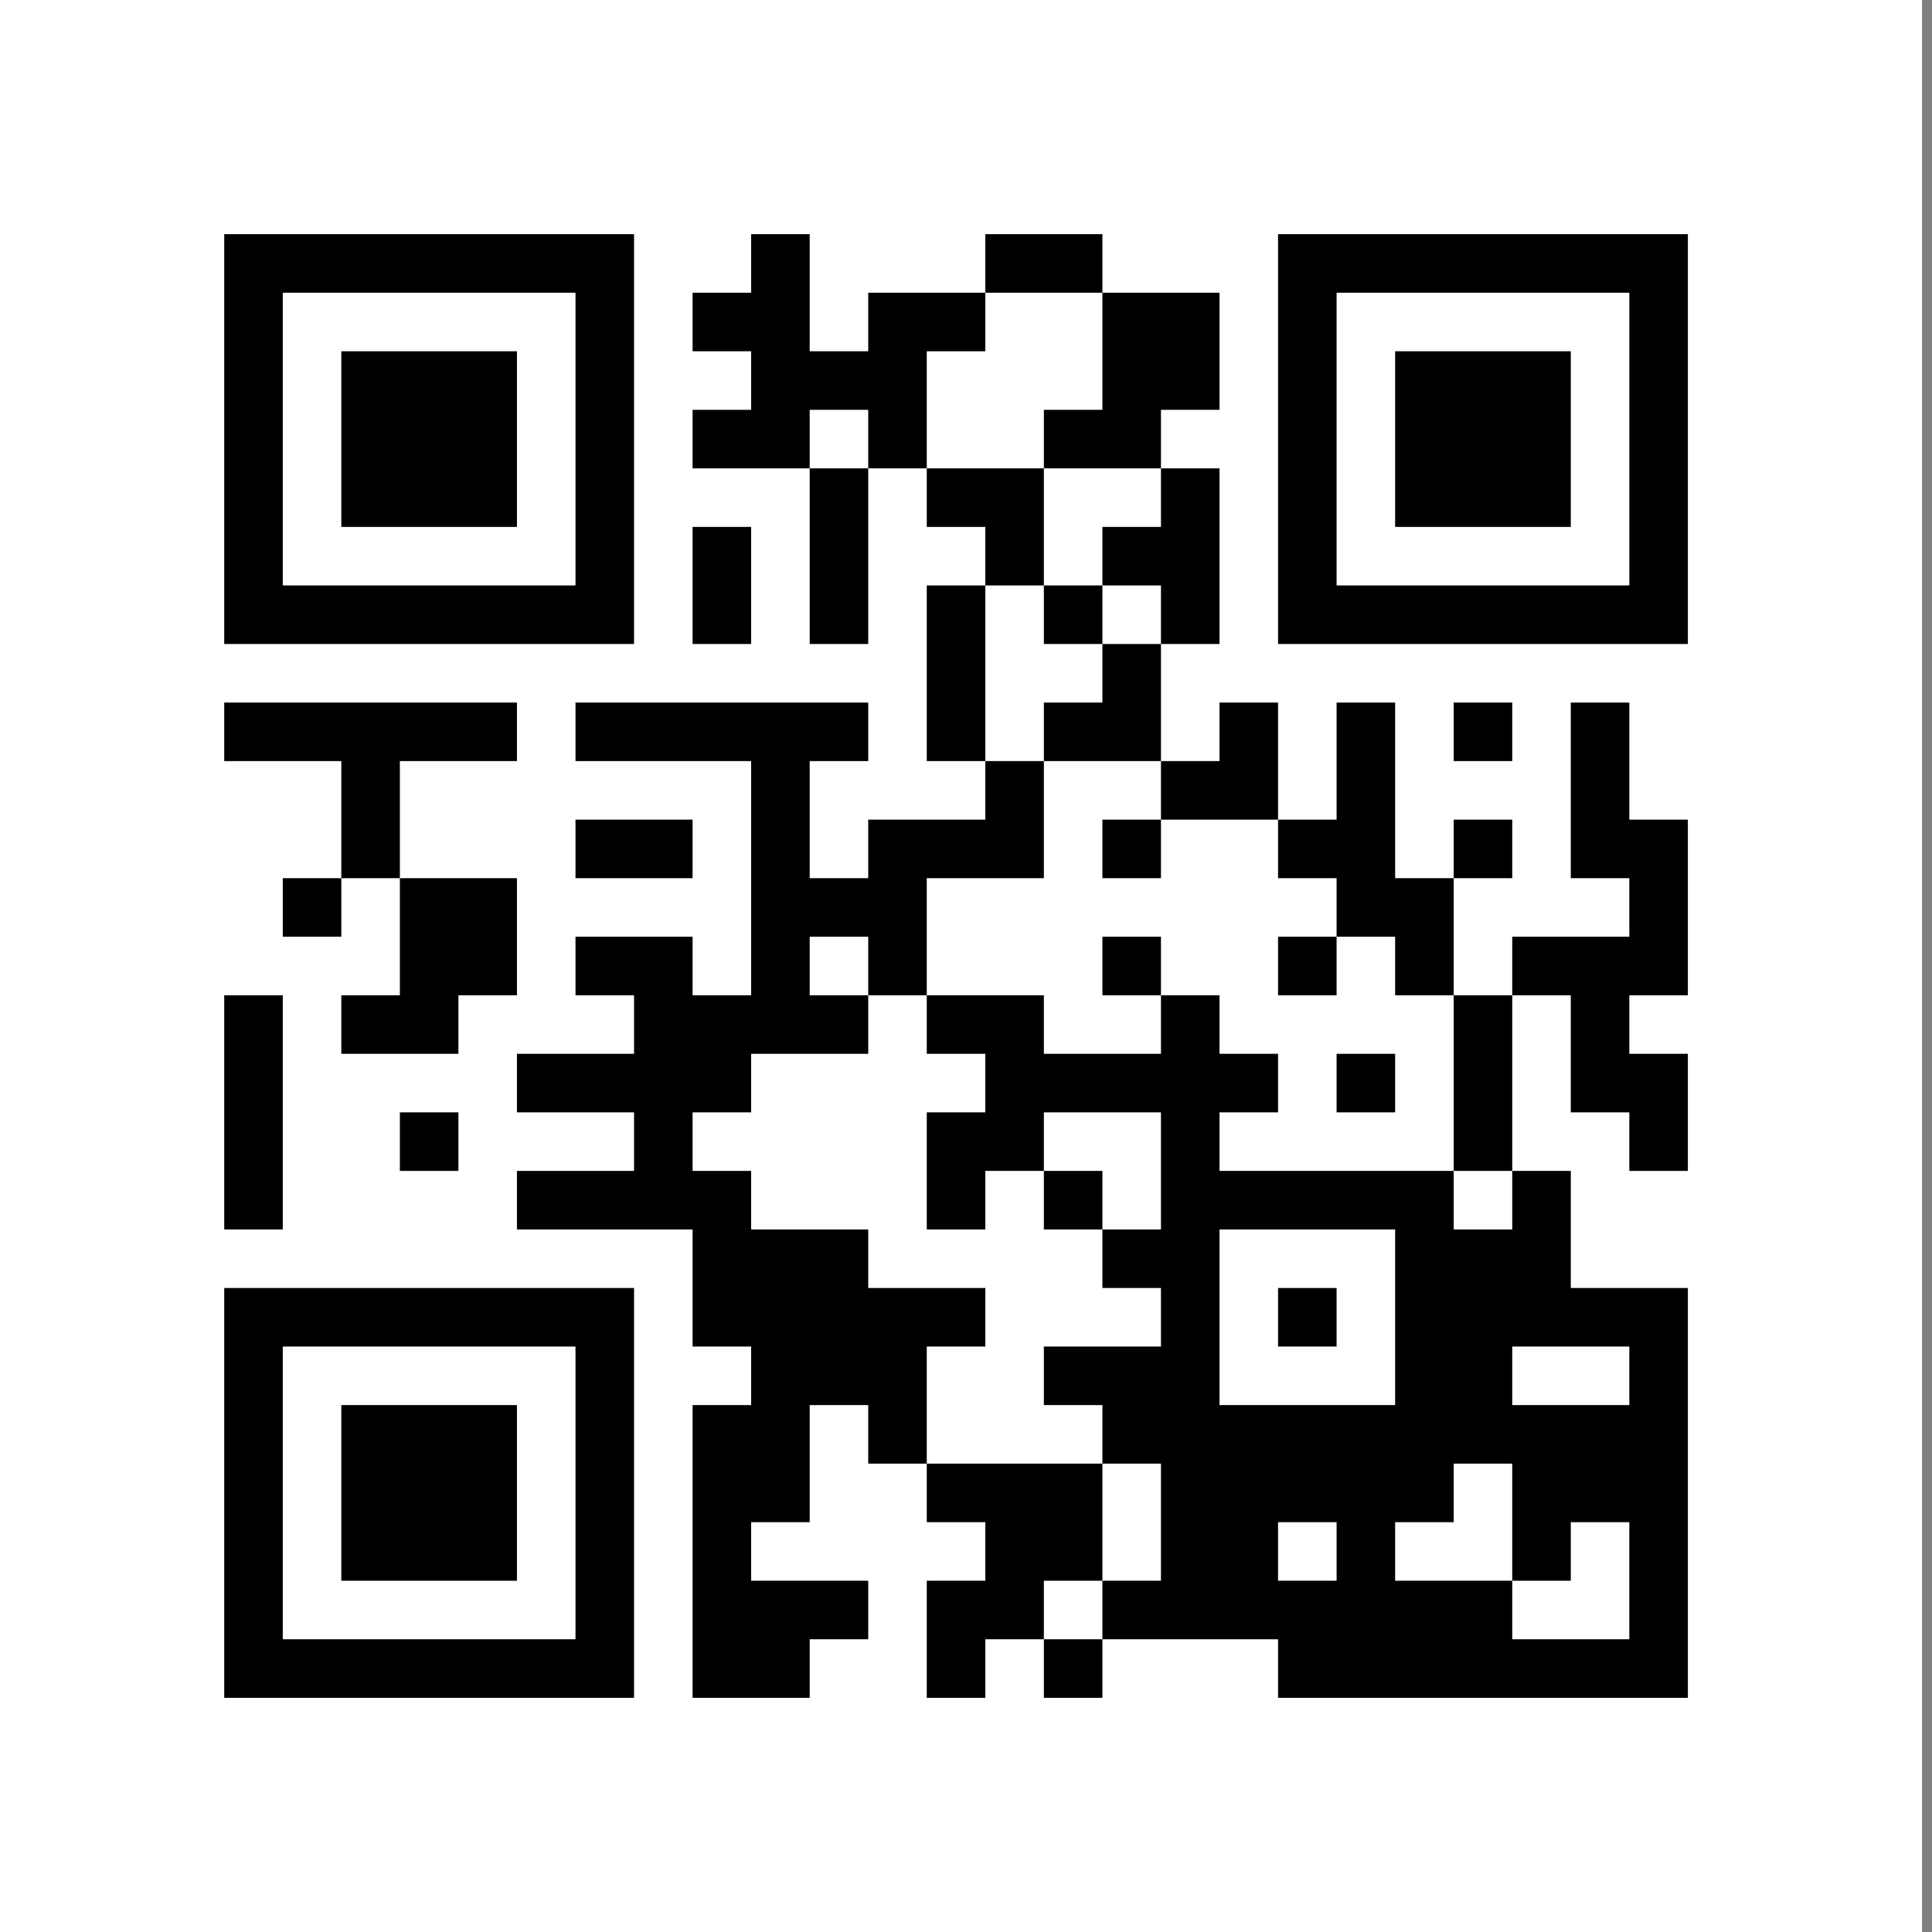 <?xml version="1.0" encoding="utf-8"?>
<!-- Generator: Adobe Illustrator 16.0.0, SVG Export Plug-In . SVG Version: 6.00 Build 0)  -->
<!DOCTYPE svg PUBLIC "-//W3C//DTD SVG 1.1//EN" "http://www.w3.org/Graphics/SVG/1.1/DTD/svg11.dtd">
<svg version="1.1" id="Livello_1" xmlns="http://www.w3.org/2000/svg" xmlns:xlink="http://www.w3.org/1999/xlink" x="0px" y="0px"
	 width="283.46px" height="283.46px" viewBox="0 0 283.46 283.46" enable-background="new 0 0 283.46 283.46" xml:space="preserve">
<rect x="0" y="0" width="283.46" height="283.46" fill="#808080" stroke="none"/>
<g>
	<polygon fill="#FFFFFF" points="-1.46,0 282,0 282,283.46 -1.46,283.46 -1.46,0 	"/>
	<path fill-rule="evenodd" clip-rule="evenodd" d="M32.899,94.487h8.59h8.589h8.59h8.589h8.59h8.59h8.589v-8.589v-8.59v-8.59v-8.589
		v-8.59v-8.589v-8.59h-8.589h-8.59h-8.59h-8.589h-8.59h-8.589h-8.59v8.59v8.589v8.59v8.589v8.59v8.59V94.487 M41.489,85.897h8.589
		h8.59h8.589h8.59h8.59v-8.59v-8.59v-8.589v-8.59v-8.589h-8.59h-8.59h-8.589h-8.59h-8.589v8.589v8.59v8.589v8.59V85.897"/>
	<polyline fill-rule="evenodd" clip-rule="evenodd" points="101.617,68.717 110.206,68.717 118.796,68.717 118.796,60.128 
		127.385,60.128 127.385,68.717 135.975,68.717 135.975,60.128 135.975,51.538 144.565,51.538 144.565,42.949 135.975,42.949 
		127.385,42.949 127.385,51.538 118.796,51.538 118.796,42.949 118.796,34.359 110.206,34.359 110.206,42.949 101.617,42.949 
		101.617,51.538 110.206,51.538 110.206,60.128 101.617,60.128 101.617,68.717 	"/>
	<polyline fill-rule="evenodd" clip-rule="evenodd" points="144.565,42.949 153.154,42.949 161.744,42.949 161.744,34.359 
		153.154,34.359 144.565,34.359 144.565,42.949 	"/>
	<path fill-rule="evenodd" clip-rule="evenodd" d="M187.513,94.487h8.59h8.591h8.589h8.59h8.591h8.589h8.59v-8.589v-8.59v-8.59
		v-8.589v-8.59v-8.589v-8.59h-8.59h-8.589h-8.591h-8.59h-8.589h-8.591h-8.59v8.59v8.589v8.59v8.589v8.59v8.59V94.487
		 M196.103,85.897h8.591h8.589h8.59h8.591h8.589v-8.59v-8.59v-8.589v-8.59v-8.589h-8.589h-8.591h-8.59h-8.589h-8.591v8.589v8.59
		v8.589v8.59V85.897"/>
	<polyline fill-rule="evenodd" clip-rule="evenodd" points="153.154,68.717 161.744,68.717 170.334,68.717 170.334,60.128 
		178.924,60.128 178.924,51.538 178.924,42.949 170.334,42.949 161.744,42.949 161.744,51.538 161.744,60.128 153.154,60.128 
		153.154,68.717 	"/>
	<polyline fill-rule="evenodd" clip-rule="evenodd" points="50.078,77.307 58.668,77.307 67.257,77.307 75.847,77.307 
		75.847,68.717 75.847,60.128 75.847,51.538 67.257,51.538 58.668,51.538 50.078,51.538 50.078,60.128 50.078,68.717 50.078,77.307 
			"/>
	<polyline fill-rule="evenodd" clip-rule="evenodd" points="204.693,77.307 213.282,77.307 221.872,77.307 230.463,77.307 
		230.463,68.717 230.463,60.128 230.463,51.538 221.872,51.538 213.282,51.538 204.693,51.538 204.693,60.128 204.693,68.717 
		204.693,77.307 	"/>
	<polyline fill-rule="evenodd" clip-rule="evenodd" points="118.796,94.487 127.385,94.487 127.385,85.897 127.385,77.307 
		127.385,68.717 118.796,68.717 118.796,77.307 118.796,85.897 118.796,94.487 	"/>
	<polyline fill-rule="evenodd" clip-rule="evenodd" points="144.565,85.897 153.154,85.897 153.154,77.307 153.154,68.717 
		144.565,68.717 135.975,68.717 135.975,77.307 144.565,77.307 144.565,85.897 	"/>
	<polyline fill-rule="evenodd" clip-rule="evenodd" points="170.334,94.487 178.924,94.487 178.924,85.897 178.924,77.307 
		178.924,68.717 170.334,68.717 170.334,77.307 161.744,77.307 161.744,85.897 170.334,85.897 170.334,94.487 	"/>
	<polyline fill-rule="evenodd" clip-rule="evenodd" points="101.617,94.487 110.206,94.487 110.206,85.897 110.206,77.307 
		101.617,77.307 101.617,85.897 101.617,94.487 	"/>
	<polyline fill-rule="evenodd" clip-rule="evenodd" points="135.975,111.666 144.565,111.666 144.565,103.077 144.565,94.487 
		144.565,85.897 135.975,85.897 135.975,94.487 135.975,103.077 135.975,111.666 	"/>
	<polyline fill-rule="evenodd" clip-rule="evenodd" points="153.154,94.487 161.744,94.487 161.744,85.897 153.154,85.897 	"/>
	<polyline fill-rule="evenodd" clip-rule="evenodd" points="153.154,111.666 161.744,111.666 170.334,111.666 170.334,103.077 
		170.334,94.487 161.744,94.487 161.744,103.077 153.154,103.077 153.154,111.666 	"/>
	<polyline fill-rule="evenodd" clip-rule="evenodd" points="50.078,128.845 58.668,128.845 58.668,120.256 58.668,111.666 
		67.257,111.666 75.847,111.666 75.847,103.077 67.257,103.077 58.668,103.077 50.078,103.077 41.489,103.077 32.899,103.077 
		32.899,111.666 41.489,111.666 50.078,111.666 50.078,120.256 50.078,128.845 	"/>
	<polyline fill-rule="evenodd" clip-rule="evenodd" points="101.617,249.102 110.206,249.102 118.796,249.102 118.796,240.512 
		127.385,240.512 127.385,231.923 118.796,231.923 110.206,231.923 110.206,223.332 118.796,223.332 118.796,214.742 
		118.796,206.153 127.385,206.153 127.385,214.742 135.975,214.742 135.975,206.153 135.975,197.562 144.565,197.562 
		144.565,188.973 135.975,188.973 127.385,188.973 127.385,180.384 118.796,180.384 110.206,180.384 110.206,171.794 
		101.617,171.794 101.617,163.204 110.206,163.204 110.206,154.614 118.796,154.614 127.385,154.614 127.385,146.025 
		118.796,146.025 118.796,137.435 127.385,137.435 127.385,146.025 135.975,146.025 135.975,137.435 135.975,128.845 
		144.565,128.845 153.154,128.845 153.154,120.256 153.154,111.666 144.565,111.666 144.565,120.256 135.975,120.256 
		127.385,120.256 127.385,128.845 118.796,128.845 118.796,120.256 118.796,111.666 127.385,111.666 127.385,103.077 
		118.796,103.077 110.206,103.077 101.617,103.077 93.027,103.077 84.438,103.077 84.438,111.666 93.027,111.666 101.617,111.666 
		110.206,111.666 110.206,120.256 110.206,128.845 110.206,137.435 110.206,146.025 101.617,146.025 101.617,137.435 
		93.027,137.435 84.438,137.435 84.438,146.025 93.027,146.025 93.027,154.614 84.438,154.614 75.847,154.614 75.847,163.204 
		84.438,163.204 93.027,163.204 93.027,171.794 84.438,171.794 75.847,171.794 75.847,180.384 84.438,180.384 93.027,180.384 
		101.617,180.384 101.617,188.973 101.617,197.562 110.206,197.562 110.206,206.153 101.617,206.153 101.617,214.742 
		101.617,223.332 101.617,231.923 101.617,240.512 101.617,249.102 	"/>
	<polyline fill-rule="evenodd" clip-rule="evenodd" points="170.334,120.256 178.924,120.256 187.513,120.256 187.513,111.666 
		187.513,103.077 178.924,103.077 178.924,111.666 170.334,111.666 170.334,120.256 	"/>
	<polyline fill-rule="evenodd" clip-rule="evenodd" points="204.693,146.025 213.282,146.025 213.282,137.435 213.282,128.845 
		204.693,128.845 204.693,120.256 204.693,111.666 204.693,103.077 196.103,103.077 196.103,111.666 196.103,120.256 
		187.513,120.256 187.513,128.845 196.103,128.845 196.103,137.435 204.693,137.435 204.693,146.025 	"/>
	<polyline fill-rule="evenodd" clip-rule="evenodd" points="213.282,111.666 221.872,111.666 221.872,103.077 213.282,103.077 	"/>
	<polyline fill-rule="evenodd" clip-rule="evenodd" points="239.052,171.794 247.642,171.794 247.642,163.204 247.642,154.614 
		239.052,154.614 239.052,146.025 247.642,146.025 247.642,137.435 247.642,128.845 247.642,120.256 239.052,120.256 
		239.052,111.666 239.052,103.077 230.463,103.077 230.463,111.666 230.463,120.256 230.463,128.845 239.052,128.845 
		239.052,137.435 230.463,137.435 221.872,137.435 221.872,146.025 230.463,146.025 230.463,154.614 230.463,163.204 
		239.052,163.204 239.052,171.794 	"/>
	<polyline fill-rule="evenodd" clip-rule="evenodd" points="84.438,128.845 93.027,128.845 101.617,128.845 101.617,120.256 
		93.027,120.256 84.438,120.256 84.438,128.845 	"/>
	<polyline fill-rule="evenodd" clip-rule="evenodd" points="161.744,128.845 170.334,128.845 170.334,120.256 161.744,120.256 	"/>
	<polyline fill-rule="evenodd" clip-rule="evenodd" points="213.282,128.845 221.872,128.845 221.872,120.256 213.282,120.256 	"/>
	<polyline fill-rule="evenodd" clip-rule="evenodd" points="41.489,137.435 50.078,137.435 50.078,128.845 41.489,128.845 	"/>
	<polyline fill-rule="evenodd" clip-rule="evenodd" points="50.078,154.614 58.668,154.614 67.257,154.614 67.257,146.025 
		75.847,146.025 75.847,137.435 75.847,128.845 67.257,128.845 58.668,128.845 58.668,137.435 58.668,146.025 50.078,146.025 
		50.078,154.614 	"/>
	<polyline fill-rule="evenodd" clip-rule="evenodd" points="161.744,146.025 170.334,146.025 170.334,137.435 161.744,137.435 	"/>
	<polyline fill-rule="evenodd" clip-rule="evenodd" points="187.513,146.025 196.103,146.025 196.103,137.435 187.513,137.435 	"/>
	<polyline fill-rule="evenodd" clip-rule="evenodd" points="32.899,180.384 41.489,180.384 41.489,171.794 41.489,163.204 
		41.489,154.614 41.489,146.025 32.899,146.025 32.899,154.614 32.899,163.204 32.899,171.794 32.899,180.384 	"/>
	<path fill-rule="evenodd" clip-rule="evenodd" d="M187.513,249.102h8.59h8.591h8.589h8.59h8.591h8.589h8.59v-8.59v-8.589v-8.591
		v-8.59v-8.589v-8.591v-8.59h-8.59h-8.589v-8.589v-8.59h-8.591v8.59h-8.59v-8.59h-8.589h-8.591h-8.59h-8.589v-8.59h8.589v-8.59
		h-8.589v-8.589h-8.59v8.589h-8.59h-8.59v-8.589h-8.589h-8.59v8.589h8.59v8.59h-8.59v8.59v8.59h8.59v-8.59h8.589v-8.59h8.59h8.59
		v8.59v8.59h-8.59v8.589h8.59v8.59h-8.59h-8.59v8.591h8.59v8.589h8.59v8.59v8.591h-8.59v8.589h8.59h8.59h8.589V249.102
		 M178.924,206.153h8.589h8.59h8.591v-8.591v-8.59v-8.589h-8.591h-8.59h-8.589v8.589v8.59V206.153 M221.872,206.153h8.591h8.589
		v-8.591h-8.589h-8.591V206.153 M221.872,240.512h8.591h8.589v-8.589v-8.591h-8.589v8.591h-8.591v-8.591v-8.59h-8.59v8.59h-8.589
		v8.591h8.589h8.59V240.512 M187.513,231.923h8.59v-8.591h-8.59V231.923"/>
	<polyline fill-rule="evenodd" clip-rule="evenodd" points="213.282,171.794 221.872,171.794 221.872,163.204 221.872,154.614 
		221.872,146.025 213.282,146.025 213.282,154.614 213.282,163.204 213.282,171.794 	"/>
	<polyline fill-rule="evenodd" clip-rule="evenodd" points="196.103,163.204 204.693,163.204 204.693,154.614 196.103,154.614 	"/>
	<polyline fill-rule="evenodd" clip-rule="evenodd" points="58.668,171.794 67.257,171.794 67.257,163.204 58.668,163.204 	"/>
	<polyline fill-rule="evenodd" clip-rule="evenodd" points="153.154,180.384 161.744,180.384 161.744,171.794 153.154,171.794 	"/>
	<path fill-rule="evenodd" clip-rule="evenodd" d="M32.899,249.102h8.59h8.589h8.59h8.589h8.59h8.59h8.589v-8.59v-8.589v-8.591
		v-8.59v-8.589v-8.591v-8.59h-8.589h-8.59h-8.59h-8.589h-8.59h-8.589h-8.59v8.59v8.591v8.589v8.59v8.591v8.589V249.102
		 M41.489,240.512h8.589h8.59h8.589h8.59h8.59v-8.589v-8.591v-8.59v-8.589v-8.591h-8.59h-8.59h-8.589h-8.59h-8.589v8.591v8.589v8.59
		v8.591V240.512"/>
	<polyline fill-rule="evenodd" clip-rule="evenodd" points="187.513,197.562 196.103,197.562 196.103,188.973 187.513,188.973 	"/>
	<polyline fill-rule="evenodd" clip-rule="evenodd" points="50.078,231.923 58.668,231.923 67.257,231.923 75.847,231.923 
		75.847,223.332 75.847,214.742 75.847,206.153 67.257,206.153 58.668,206.153 50.078,206.153 50.078,214.742 50.078,223.332 
		50.078,231.923 	"/>
	<polyline fill-rule="evenodd" clip-rule="evenodd" points="135.975,249.102 144.565,249.102 144.565,240.512 153.154,240.512 
		153.154,231.923 161.744,231.923 161.744,223.332 161.744,214.742 153.154,214.742 144.565,214.742 135.975,214.742 
		135.975,223.332 144.565,223.332 144.565,231.923 135.975,231.923 135.975,240.512 135.975,249.102 	"/>
	<polyline fill-rule="evenodd" clip-rule="evenodd" points="153.154,249.102 161.744,249.102 161.744,240.512 153.154,240.512 	"/>
</g>
</svg>
